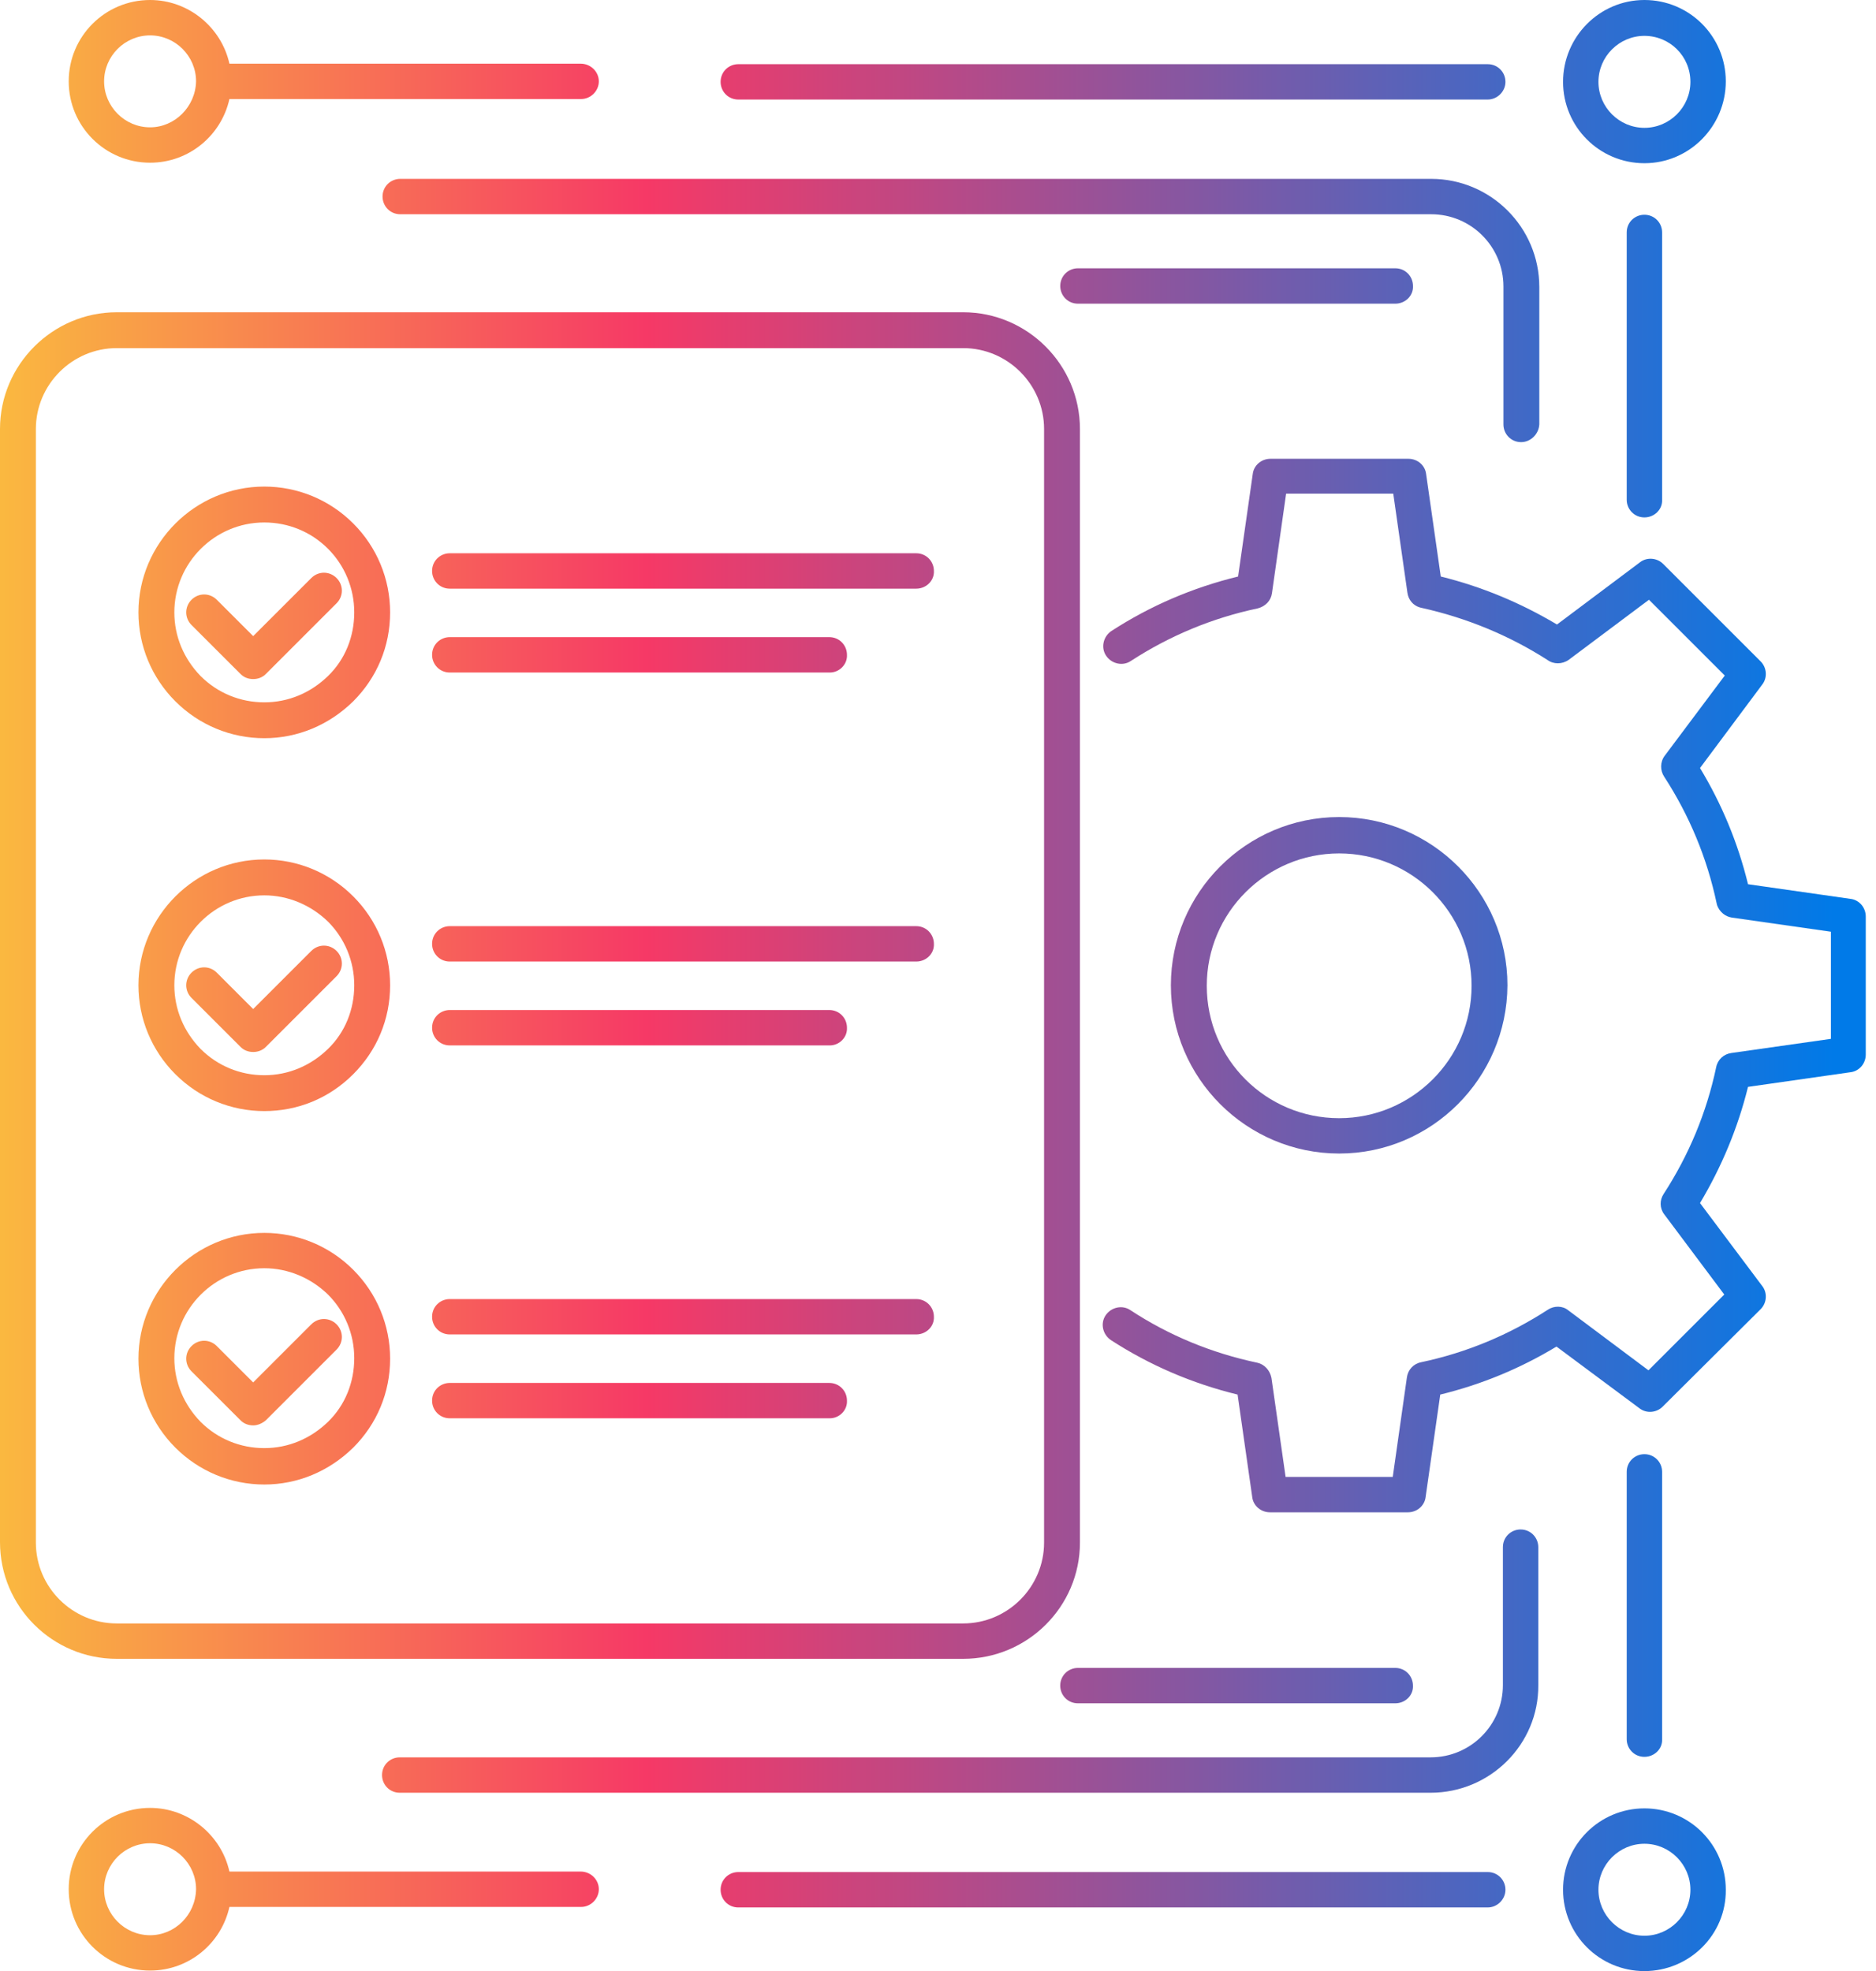 <svg width="59" height="62" viewBox="0 0 59 62" fill="none" xmlns="http://www.w3.org/2000/svg">
<g clip-path="url(#clip0_866_852)">
<path d="M39.94 47.569C39.654 47.569 39.415 47.362 39.383 47.092L38.922 43.866C37.492 43.516 36.157 42.944 34.933 42.149C34.679 41.974 34.599 41.625 34.774 41.37C34.949 41.116 35.299 41.037 35.553 41.212C36.761 42.006 38.112 42.562 39.542 42.864C39.765 42.912 39.94 43.103 39.987 43.341L40.432 46.456H43.802L44.247 43.325C44.279 43.087 44.453 42.896 44.692 42.849C46.122 42.547 47.457 41.99 48.681 41.196C48.872 41.068 49.142 41.068 49.317 41.212L51.844 43.103L54.228 40.719L52.337 38.192C52.193 38.001 52.194 37.747 52.321 37.556C53.115 36.332 53.672 34.997 53.974 33.567C54.021 33.328 54.212 33.154 54.45 33.122L57.581 32.677V29.307L54.466 28.862C54.26 28.831 54.085 28.688 54.005 28.481C54.005 28.465 53.989 28.433 53.989 28.417C53.687 26.987 53.131 25.652 52.337 24.428C52.209 24.237 52.209 23.967 52.352 23.776L54.244 21.249L51.86 18.865L49.333 20.757C49.126 20.9 48.856 20.9 48.665 20.757C47.473 19.994 46.138 19.438 44.708 19.12C44.692 19.12 44.66 19.104 44.644 19.104C44.438 19.04 44.294 18.865 44.263 18.643L43.818 15.528H40.448L40.003 18.659C39.971 18.897 39.797 19.072 39.558 19.136C38.128 19.438 36.793 19.994 35.569 20.788C35.315 20.963 34.965 20.884 34.79 20.63C34.615 20.375 34.695 20.026 34.949 19.851C36.173 19.056 37.508 18.484 38.938 18.134L39.399 14.908C39.431 14.638 39.669 14.431 39.956 14.431H44.294C44.581 14.431 44.819 14.638 44.851 14.908L45.312 18.134C46.599 18.452 47.823 18.961 48.967 19.644L51.574 17.689C51.796 17.515 52.114 17.546 52.305 17.737L55.372 20.804C55.563 20.995 55.595 21.313 55.42 21.535L53.465 24.158C54.148 25.286 54.657 26.51 54.975 27.813L58.201 28.274C58.471 28.306 58.678 28.544 58.678 28.831V33.169C58.678 33.456 58.471 33.694 58.201 33.726L54.975 34.187C54.657 35.474 54.148 36.698 53.465 37.842L55.42 40.449C55.595 40.671 55.563 40.989 55.372 41.18L52.289 44.247C52.098 44.438 51.78 44.47 51.558 44.295L48.951 42.356C47.823 43.039 46.599 43.548 45.296 43.866L44.835 47.092C44.803 47.362 44.565 47.569 44.279 47.569H39.94Z" fill="url(#paint0_linear_866_852)"/>
<path d="M42.117 36.284C39.208 36.284 36.824 33.916 36.824 30.992C36.824 28.084 39.192 25.7 42.117 25.7C45.025 25.7 47.409 28.068 47.409 30.992C47.393 33.916 45.025 36.284 42.117 36.284ZM42.117 26.844C39.828 26.844 37.953 28.703 37.953 31.008C37.953 33.312 39.812 35.172 42.117 35.172C44.405 35.172 46.281 33.312 46.281 31.008C46.281 28.703 44.405 26.844 42.117 26.844Z" fill="url(#paint1_linear_866_852)"/>
<path d="M44.993 56.39H12.571C12.253 56.39 12.015 56.136 12.015 55.834C12.015 55.516 12.269 55.277 12.571 55.277H44.993C46.249 55.277 47.266 54.26 47.266 53.005V48.666C47.266 48.348 47.52 48.109 47.822 48.109C48.14 48.109 48.379 48.364 48.379 48.666V53.005C48.395 54.864 46.869 56.39 44.993 56.39Z" fill="url(#paint2_linear_866_852)"/>
<path d="M43.881 53.577H33.9C33.582 53.577 33.344 53.323 33.344 53.021C33.344 52.703 33.598 52.464 33.9 52.464H43.881C44.199 52.464 44.437 52.719 44.437 53.021C44.453 53.323 44.199 53.577 43.881 53.577Z" fill="url(#paint3_linear_866_852)"/>
<path d="M51.717 62C50.303 62 49.158 60.856 49.158 59.441C49.158 58.027 50.303 56.882 51.717 56.882C53.132 56.882 54.276 58.027 54.276 59.441C54.292 60.856 53.132 62 51.717 62ZM51.717 57.995C50.922 57.995 50.271 58.647 50.271 59.441C50.271 60.236 50.922 60.888 51.717 60.888C52.512 60.888 53.163 60.236 53.163 59.441C53.163 58.647 52.512 57.995 51.717 57.995Z" fill="url(#paint4_linear_866_852)"/>
<path d="M18.261 58.869H7.215C6.961 57.725 5.928 56.867 4.72 56.867C3.305 56.867 2.161 58.011 2.161 59.425C2.161 60.84 3.305 61.984 4.72 61.984C5.944 61.984 6.961 61.126 7.215 59.982H18.277C18.579 59.982 18.833 59.727 18.833 59.425C18.833 59.124 18.579 58.869 18.261 58.869ZM4.72 60.872C3.925 60.872 3.274 60.22 3.274 59.425C3.274 58.631 3.925 57.979 4.72 57.979C5.515 57.979 6.166 58.631 6.166 59.425C6.15 60.236 5.499 60.872 4.72 60.872Z" fill="url(#paint5_linear_866_852)"/>
<path d="M46.789 59.998H23.219C22.901 59.998 22.663 59.743 22.663 59.441C22.663 59.124 22.917 58.885 23.219 58.885H46.789C47.107 58.885 47.346 59.139 47.346 59.441C47.346 59.743 47.091 59.998 46.789 59.998Z" fill="url(#paint6_linear_866_852)"/>
<path d="M51.716 55.261C51.399 55.261 51.16 55.007 51.16 54.705V46.297C51.16 45.98 51.414 45.741 51.716 45.741C52.034 45.741 52.273 45.995 52.273 46.297V54.705C52.289 55.007 52.034 55.261 51.716 55.261Z" fill="url(#paint7_linear_866_852)"/>
<path d="M47.839 13.907C47.521 13.907 47.283 13.652 47.283 13.35V9.012C47.283 7.756 46.266 6.739 45.01 6.739H12.588C12.27 6.739 12.031 6.484 12.031 6.182C12.031 5.865 12.286 5.626 12.588 5.626H45.01C46.885 5.626 48.411 7.152 48.411 9.027V13.35C48.395 13.652 48.141 13.907 47.839 13.907Z" fill="url(#paint8_linear_866_852)"/>
<path d="M43.882 9.552H33.901C33.583 9.552 33.345 9.298 33.345 8.996C33.345 8.678 33.599 8.439 33.901 8.439H43.882C44.2 8.439 44.438 8.694 44.438 8.996C44.454 9.298 44.2 9.552 43.882 9.552Z" fill="url(#paint9_linear_866_852)"/>
<path d="M51.717 5.134C50.303 5.134 49.158 3.989 49.158 2.575C49.158 1.16 50.303 0 51.717 0C53.132 0 54.276 1.144 54.276 2.559C54.276 3.973 53.132 5.134 51.717 5.134ZM51.717 1.128C50.922 1.128 50.271 1.78 50.271 2.575C50.271 3.369 50.922 4.021 51.717 4.021C52.512 4.021 53.163 3.369 53.163 2.575C53.163 1.764 52.512 1.128 51.717 1.128Z" fill="url(#paint10_linear_866_852)"/>
<path d="M18.261 2.003H7.215C6.961 0.858 5.928 0 4.72 0C3.305 0 2.161 1.144 2.161 2.559C2.161 3.973 3.305 5.118 4.72 5.118C5.944 5.118 6.961 4.259 7.215 3.115H18.277C18.579 3.115 18.833 2.861 18.833 2.559C18.833 2.257 18.579 2.003 18.261 2.003ZM4.72 4.005C3.925 4.005 3.274 3.353 3.274 2.559C3.274 1.764 3.925 1.113 4.72 1.113C5.515 1.113 6.166 1.764 6.166 2.559C6.15 3.353 5.499 4.005 4.72 4.005Z" fill="url(#paint11_linear_866_852)"/>
<path d="M46.789 3.131H23.219C22.901 3.131 22.663 2.877 22.663 2.575C22.663 2.257 22.917 2.019 23.219 2.019H46.789C47.107 2.019 47.346 2.273 47.346 2.575C47.346 2.877 47.091 3.131 46.789 3.131Z" fill="url(#paint12_linear_866_852)"/>
<path d="M51.716 16.275C51.399 16.275 51.16 16.02 51.16 15.719V7.311C51.16 6.993 51.414 6.755 51.716 6.755C52.034 6.755 52.273 7.009 52.273 7.311V15.719C52.289 16.02 52.034 16.275 51.716 16.275Z" fill="url(#paint13_linear_866_852)"/>
<path d="M30.293 52.178H3.671C1.653 52.178 0 50.541 0 48.507V13.493C0 11.475 1.653 9.822 3.671 9.822H30.293C32.311 9.822 33.964 11.475 33.964 13.493V48.522C33.964 50.541 32.311 52.178 30.293 52.178ZM3.671 10.95C2.273 10.95 1.128 12.095 1.128 13.493V48.522C1.128 49.921 2.273 51.065 3.671 51.065H30.293C31.691 51.065 32.836 49.921 32.836 48.522V13.493C32.836 12.095 31.691 10.95 30.293 10.95H3.671Z" fill="url(#paint14_linear_866_852)"/>
<path d="M28.815 41.974H14.145C13.827 41.974 13.589 41.72 13.589 41.418C13.589 41.1 13.843 40.862 14.145 40.862H28.815C29.133 40.862 29.371 41.116 29.371 41.418C29.387 41.72 29.133 41.974 28.815 41.974Z" fill="url(#paint15_linear_866_852)"/>
<path d="M26.097 44.612H14.145C13.827 44.612 13.589 44.358 13.589 44.056C13.589 43.738 13.843 43.5 14.145 43.5H26.081C26.399 43.5 26.637 43.754 26.637 44.056C26.653 44.358 26.399 44.612 26.097 44.612Z" fill="url(#paint16_linear_866_852)"/>
<path d="M8.312 46.695C7.263 46.695 6.262 46.282 5.515 45.535C4.768 44.788 4.354 43.786 4.354 42.737C4.354 40.56 6.135 38.78 8.312 38.78C9.361 38.78 10.362 39.193 11.109 39.94C11.856 40.687 12.269 41.688 12.269 42.737C12.269 43.802 11.856 44.788 11.109 45.535C10.346 46.282 9.361 46.695 8.312 46.695ZM8.312 39.892C6.754 39.892 5.483 41.164 5.483 42.721C5.483 43.484 5.785 44.184 6.309 44.724C6.85 45.264 7.565 45.55 8.312 45.55C9.075 45.55 9.774 45.248 10.315 44.724C10.855 44.199 11.141 43.484 11.141 42.721C11.141 41.959 10.839 41.243 10.315 40.719C9.774 40.194 9.059 39.892 8.312 39.892Z" fill="url(#paint17_linear_866_852)"/>
<path d="M7.962 44.835C7.819 44.835 7.676 44.787 7.565 44.676L6.023 43.135C5.801 42.912 5.801 42.562 6.023 42.34C6.246 42.117 6.595 42.117 6.818 42.34L7.962 43.484L9.79 41.656C10.013 41.434 10.362 41.434 10.585 41.656C10.807 41.879 10.807 42.228 10.585 42.451L8.36 44.676C8.248 44.772 8.105 44.835 7.962 44.835Z" fill="url(#paint18_linear_866_852)"/>
<path d="M28.815 30.245H14.145C13.827 30.245 13.589 29.991 13.589 29.689C13.589 29.371 13.843 29.132 14.145 29.132H28.815C29.133 29.132 29.371 29.387 29.371 29.689C29.387 29.991 29.133 30.245 28.815 30.245Z" fill="url(#paint19_linear_866_852)"/>
<path d="M26.097 32.883H14.145C13.827 32.883 13.589 32.629 13.589 32.327C13.589 32.009 13.843 31.77 14.145 31.77H26.081C26.399 31.77 26.637 32.025 26.637 32.327C26.653 32.629 26.399 32.883 26.097 32.883Z" fill="url(#paint20_linear_866_852)"/>
<path d="M8.312 34.949C7.263 34.949 6.262 34.536 5.515 33.789C4.768 33.042 4.354 32.041 4.354 30.992C4.354 28.814 6.135 27.034 8.312 27.034C9.361 27.034 10.362 27.448 11.109 28.195C11.856 28.942 12.269 29.943 12.269 30.992C12.269 32.057 11.856 33.042 11.109 33.789C10.346 34.552 9.361 34.949 8.312 34.949ZM8.312 28.163C6.754 28.163 5.483 29.434 5.483 30.992C5.483 31.755 5.785 32.454 6.309 32.994C6.85 33.535 7.565 33.821 8.312 33.821C9.075 33.821 9.774 33.519 10.315 32.994C10.855 32.47 11.141 31.755 11.141 30.992C11.141 30.229 10.839 29.514 10.315 28.989C9.774 28.465 9.059 28.163 8.312 28.163Z" fill="url(#paint21_linear_866_852)"/>
<path d="M7.962 33.09C7.819 33.09 7.676 33.042 7.565 32.931L6.023 31.389C5.801 31.167 5.801 30.817 6.023 30.594C6.246 30.372 6.595 30.372 6.818 30.594L7.962 31.739L9.79 29.911C10.013 29.689 10.362 29.689 10.585 29.911C10.807 30.134 10.807 30.483 10.585 30.706L8.36 32.931C8.248 33.042 8.105 33.09 7.962 33.09Z" fill="url(#paint22_linear_866_852)"/>
<path d="M28.815 18.516H14.145C13.827 18.516 13.589 18.261 13.589 17.959C13.589 17.642 13.843 17.403 14.145 17.403H28.815C29.133 17.403 29.371 17.657 29.371 17.959C29.387 18.261 29.133 18.516 28.815 18.516Z" fill="url(#paint23_linear_866_852)"/>
<path d="M26.097 21.154H14.145C13.827 21.154 13.589 20.899 13.589 20.598C13.589 20.28 13.843 20.041 14.145 20.041H26.081C26.399 20.041 26.637 20.296 26.637 20.598C26.653 20.899 26.399 21.154 26.097 21.154Z" fill="url(#paint24_linear_866_852)"/>
<path d="M8.312 23.22C7.263 23.22 6.262 22.807 5.515 22.06C4.768 21.313 4.354 20.312 4.354 19.263C4.354 17.085 6.135 15.305 8.312 15.305C9.361 15.305 10.362 15.718 11.109 16.465C11.856 17.212 12.269 18.214 12.269 19.263C12.269 20.328 11.856 21.313 11.109 22.06C10.346 22.807 9.361 23.22 8.312 23.22ZM8.312 16.434C6.754 16.434 5.483 17.705 5.483 19.263C5.483 20.026 5.785 20.725 6.309 21.265C6.85 21.806 7.565 22.092 8.312 22.092C9.075 22.092 9.774 21.79 10.315 21.265C10.855 20.741 11.141 20.026 11.141 19.263C11.141 18.5 10.839 17.785 10.315 17.26C9.774 16.72 9.059 16.434 8.312 16.434Z" fill="url(#paint25_linear_866_852)"/>
<path d="M7.962 21.36C7.819 21.36 7.676 21.313 7.565 21.201L6.023 19.66C5.801 19.437 5.801 19.088 6.023 18.865C6.246 18.643 6.595 18.643 6.818 18.865L7.962 20.009L9.79 18.182C10.013 17.959 10.362 17.959 10.585 18.182C10.807 18.404 10.807 18.754 10.585 18.976L8.36 21.201C8.248 21.313 8.105 21.36 7.962 21.36Z" fill="url(#paint26_linear_866_852)"/>
</g>
<defs>
<linearGradient id="paint0_linear_866_852" x1="-0.891" y1="31" x2="57.681" y2="31" gradientUnits="userSpaceOnUse">
<stop stop-color="#FABE3E"/>
<stop offset="0.362" stop-color="#F63966"/>
<stop offset="1" stop-color="#007AE8"/>
</linearGradient>
<linearGradient id="paint1_linear_866_852" x1="-0.891" y1="31" x2="57.681" y2="31" gradientUnits="userSpaceOnUse">
<stop stop-color="#FABE3E"/>
<stop offset="0.362" stop-color="#F63966"/>
<stop offset="1" stop-color="#007AE8"/>
</linearGradient>
<linearGradient id="paint2_linear_866_852" x1="-0.891" y1="52.241" x2="57.681" y2="52.241" gradientUnits="userSpaceOnUse">
<stop stop-color="#FABE3E"/>
<stop offset="0.362" stop-color="#F63966"/>
<stop offset="1" stop-color="#007AE8"/>
</linearGradient>
<linearGradient id="paint3_linear_866_852" x1="-0.891" y1="53.008" x2="57.681" y2="53.008" gradientUnits="userSpaceOnUse">
<stop stop-color="#FABE3E"/>
<stop offset="0.362" stop-color="#F63966"/>
<stop offset="1" stop-color="#007AE8"/>
</linearGradient>
<linearGradient id="paint4_linear_866_852" x1="-0.891" y1="59.435" x2="57.682" y2="59.435" gradientUnits="userSpaceOnUse">
<stop stop-color="#FABE3E"/>
<stop offset="0.362" stop-color="#F63966"/>
<stop offset="1" stop-color="#007AE8"/>
</linearGradient>
<linearGradient id="paint5_linear_866_852" x1="-0.891" y1="59.435" x2="57.681" y2="59.435" gradientUnits="userSpaceOnUse">
<stop stop-color="#FABE3E"/>
<stop offset="0.362" stop-color="#F63966"/>
<stop offset="1" stop-color="#007AE8"/>
</linearGradient>
<linearGradient id="paint6_linear_866_852" x1="-0.892" y1="59.436" x2="57.681" y2="59.436" gradientUnits="userSpaceOnUse">
<stop stop-color="#FABE3E"/>
<stop offset="0.362" stop-color="#F63966"/>
<stop offset="1" stop-color="#007AE8"/>
</linearGradient>
<linearGradient id="paint7_linear_866_852" x1="-0.891" y1="50.492" x2="57.681" y2="50.492" gradientUnits="userSpaceOnUse">
<stop stop-color="#FABE3E"/>
<stop offset="0.362" stop-color="#F63966"/>
<stop offset="1" stop-color="#007AE8"/>
</linearGradient>
<linearGradient id="paint8_linear_866_852" x1="-0.891" y1="9.758" x2="57.682" y2="9.758" gradientUnits="userSpaceOnUse">
<stop stop-color="#FABE3E"/>
<stop offset="0.362" stop-color="#F63966"/>
<stop offset="1" stop-color="#007AE8"/>
</linearGradient>
<linearGradient id="paint9_linear_866_852" x1="-0.89" y1="8.992" x2="57.682" y2="8.992" gradientUnits="userSpaceOnUse">
<stop stop-color="#FABE3E"/>
<stop offset="0.362" stop-color="#F63966"/>
<stop offset="1" stop-color="#007AE8"/>
</linearGradient>
<linearGradient id="paint10_linear_866_852" x1="-0.891" y1="2.564" x2="57.682" y2="2.564" gradientUnits="userSpaceOnUse">
<stop stop-color="#FABE3E"/>
<stop offset="0.362" stop-color="#F63966"/>
<stop offset="1" stop-color="#007AE8"/>
</linearGradient>
<linearGradient id="paint11_linear_866_852" x1="-0.891" y1="2.564" x2="57.681" y2="2.564" gradientUnits="userSpaceOnUse">
<stop stop-color="#FABE3E"/>
<stop offset="0.362" stop-color="#F63966"/>
<stop offset="1" stop-color="#007AE8"/>
</linearGradient>
<linearGradient id="paint12_linear_866_852" x1="-0.892" y1="2.564" x2="57.681" y2="2.564" gradientUnits="userSpaceOnUse">
<stop stop-color="#FABE3E"/>
<stop offset="0.362" stop-color="#F63966"/>
<stop offset="1" stop-color="#007AE8"/>
</linearGradient>
<linearGradient id="paint13_linear_866_852" x1="-0.891" y1="11.508" x2="57.681" y2="11.508" gradientUnits="userSpaceOnUse">
<stop stop-color="#FABE3E"/>
<stop offset="0.362" stop-color="#F63966"/>
<stop offset="1" stop-color="#007AE8"/>
</linearGradient>
<linearGradient id="paint14_linear_866_852" x1="-0.891" y1="31" x2="57.682" y2="31" gradientUnits="userSpaceOnUse">
<stop stop-color="#FABE3E"/>
<stop offset="0.362" stop-color="#F63966"/>
<stop offset="1" stop-color="#007AE8"/>
</linearGradient>
<linearGradient id="paint15_linear_866_852" x1="-0.891" y1="41.413" x2="57.682" y2="41.413" gradientUnits="userSpaceOnUse">
<stop stop-color="#FABE3E"/>
<stop offset="0.362" stop-color="#F63966"/>
<stop offset="1" stop-color="#007AE8"/>
</linearGradient>
<linearGradient id="paint16_linear_866_852" x1="-0.891" y1="44.053" x2="57.682" y2="44.053" gradientUnits="userSpaceOnUse">
<stop stop-color="#FABE3E"/>
<stop offset="0.362" stop-color="#F63966"/>
<stop offset="1" stop-color="#007AE8"/>
</linearGradient>
<linearGradient id="paint17_linear_866_852" x1="-0.891" y1="42.733" x2="57.682" y2="42.733" gradientUnits="userSpaceOnUse">
<stop stop-color="#FABE3E"/>
<stop offset="0.362" stop-color="#F63966"/>
<stop offset="1" stop-color="#007AE8"/>
</linearGradient>
<linearGradient id="paint18_linear_866_852" x1="-0.891" y1="43.157" x2="57.682" y2="43.157" gradientUnits="userSpaceOnUse">
<stop stop-color="#FABE3E"/>
<stop offset="0.362" stop-color="#F63966"/>
<stop offset="1" stop-color="#007AE8"/>
</linearGradient>
<linearGradient id="paint19_linear_866_852" x1="-0.891" y1="29.679" x2="57.682" y2="29.679" gradientUnits="userSpaceOnUse">
<stop stop-color="#FABE3E"/>
<stop offset="0.362" stop-color="#F63966"/>
<stop offset="1" stop-color="#007AE8"/>
</linearGradient>
<linearGradient id="paint20_linear_866_852" x1="-0.891" y1="32.32" x2="57.682" y2="32.32" gradientUnits="userSpaceOnUse">
<stop stop-color="#FABE3E"/>
<stop offset="0.362" stop-color="#F63966"/>
<stop offset="1" stop-color="#007AE8"/>
</linearGradient>
<linearGradient id="paint21_linear_866_852" x1="-0.891" y1="31" x2="57.682" y2="31" gradientUnits="userSpaceOnUse">
<stop stop-color="#FABE3E"/>
<stop offset="0.362" stop-color="#F63966"/>
<stop offset="1" stop-color="#007AE8"/>
</linearGradient>
<linearGradient id="paint22_linear_866_852" x1="-0.891" y1="31.424" x2="57.682" y2="31.424" gradientUnits="userSpaceOnUse">
<stop stop-color="#FABE3E"/>
<stop offset="0.362" stop-color="#F63966"/>
<stop offset="1" stop-color="#007AE8"/>
</linearGradient>
<linearGradient id="paint23_linear_866_852" x1="-0.891" y1="17.946" x2="57.682" y2="17.946" gradientUnits="userSpaceOnUse">
<stop stop-color="#FABE3E"/>
<stop offset="0.362" stop-color="#F63966"/>
<stop offset="1" stop-color="#007AE8"/>
</linearGradient>
<linearGradient id="paint24_linear_866_852" x1="-0.891" y1="20.586" x2="57.682" y2="20.586" gradientUnits="userSpaceOnUse">
<stop stop-color="#FABE3E"/>
<stop offset="0.362" stop-color="#F63966"/>
<stop offset="1" stop-color="#007AE8"/>
</linearGradient>
<linearGradient id="paint25_linear_866_852" x1="-0.891" y1="19.266" x2="57.682" y2="19.266" gradientUnits="userSpaceOnUse">
<stop stop-color="#FABE3E"/>
<stop offset="0.362" stop-color="#F63966"/>
<stop offset="1" stop-color="#007AE8"/>
</linearGradient>
<linearGradient id="paint26_linear_866_852" x1="-0.891" y1="19.69" x2="57.682" y2="19.69" gradientUnits="userSpaceOnUse">
<stop stop-color="#FABE3E"/>
<stop offset="0.362" stop-color="#F63966"/>
<stop offset="1" stop-color="#007AE8"/>
</linearGradient>
<clipPath id="clip0_866_852">
<rect width="58.678" height="62" fill="white"/>
</clipPath>
</defs>
</svg>
